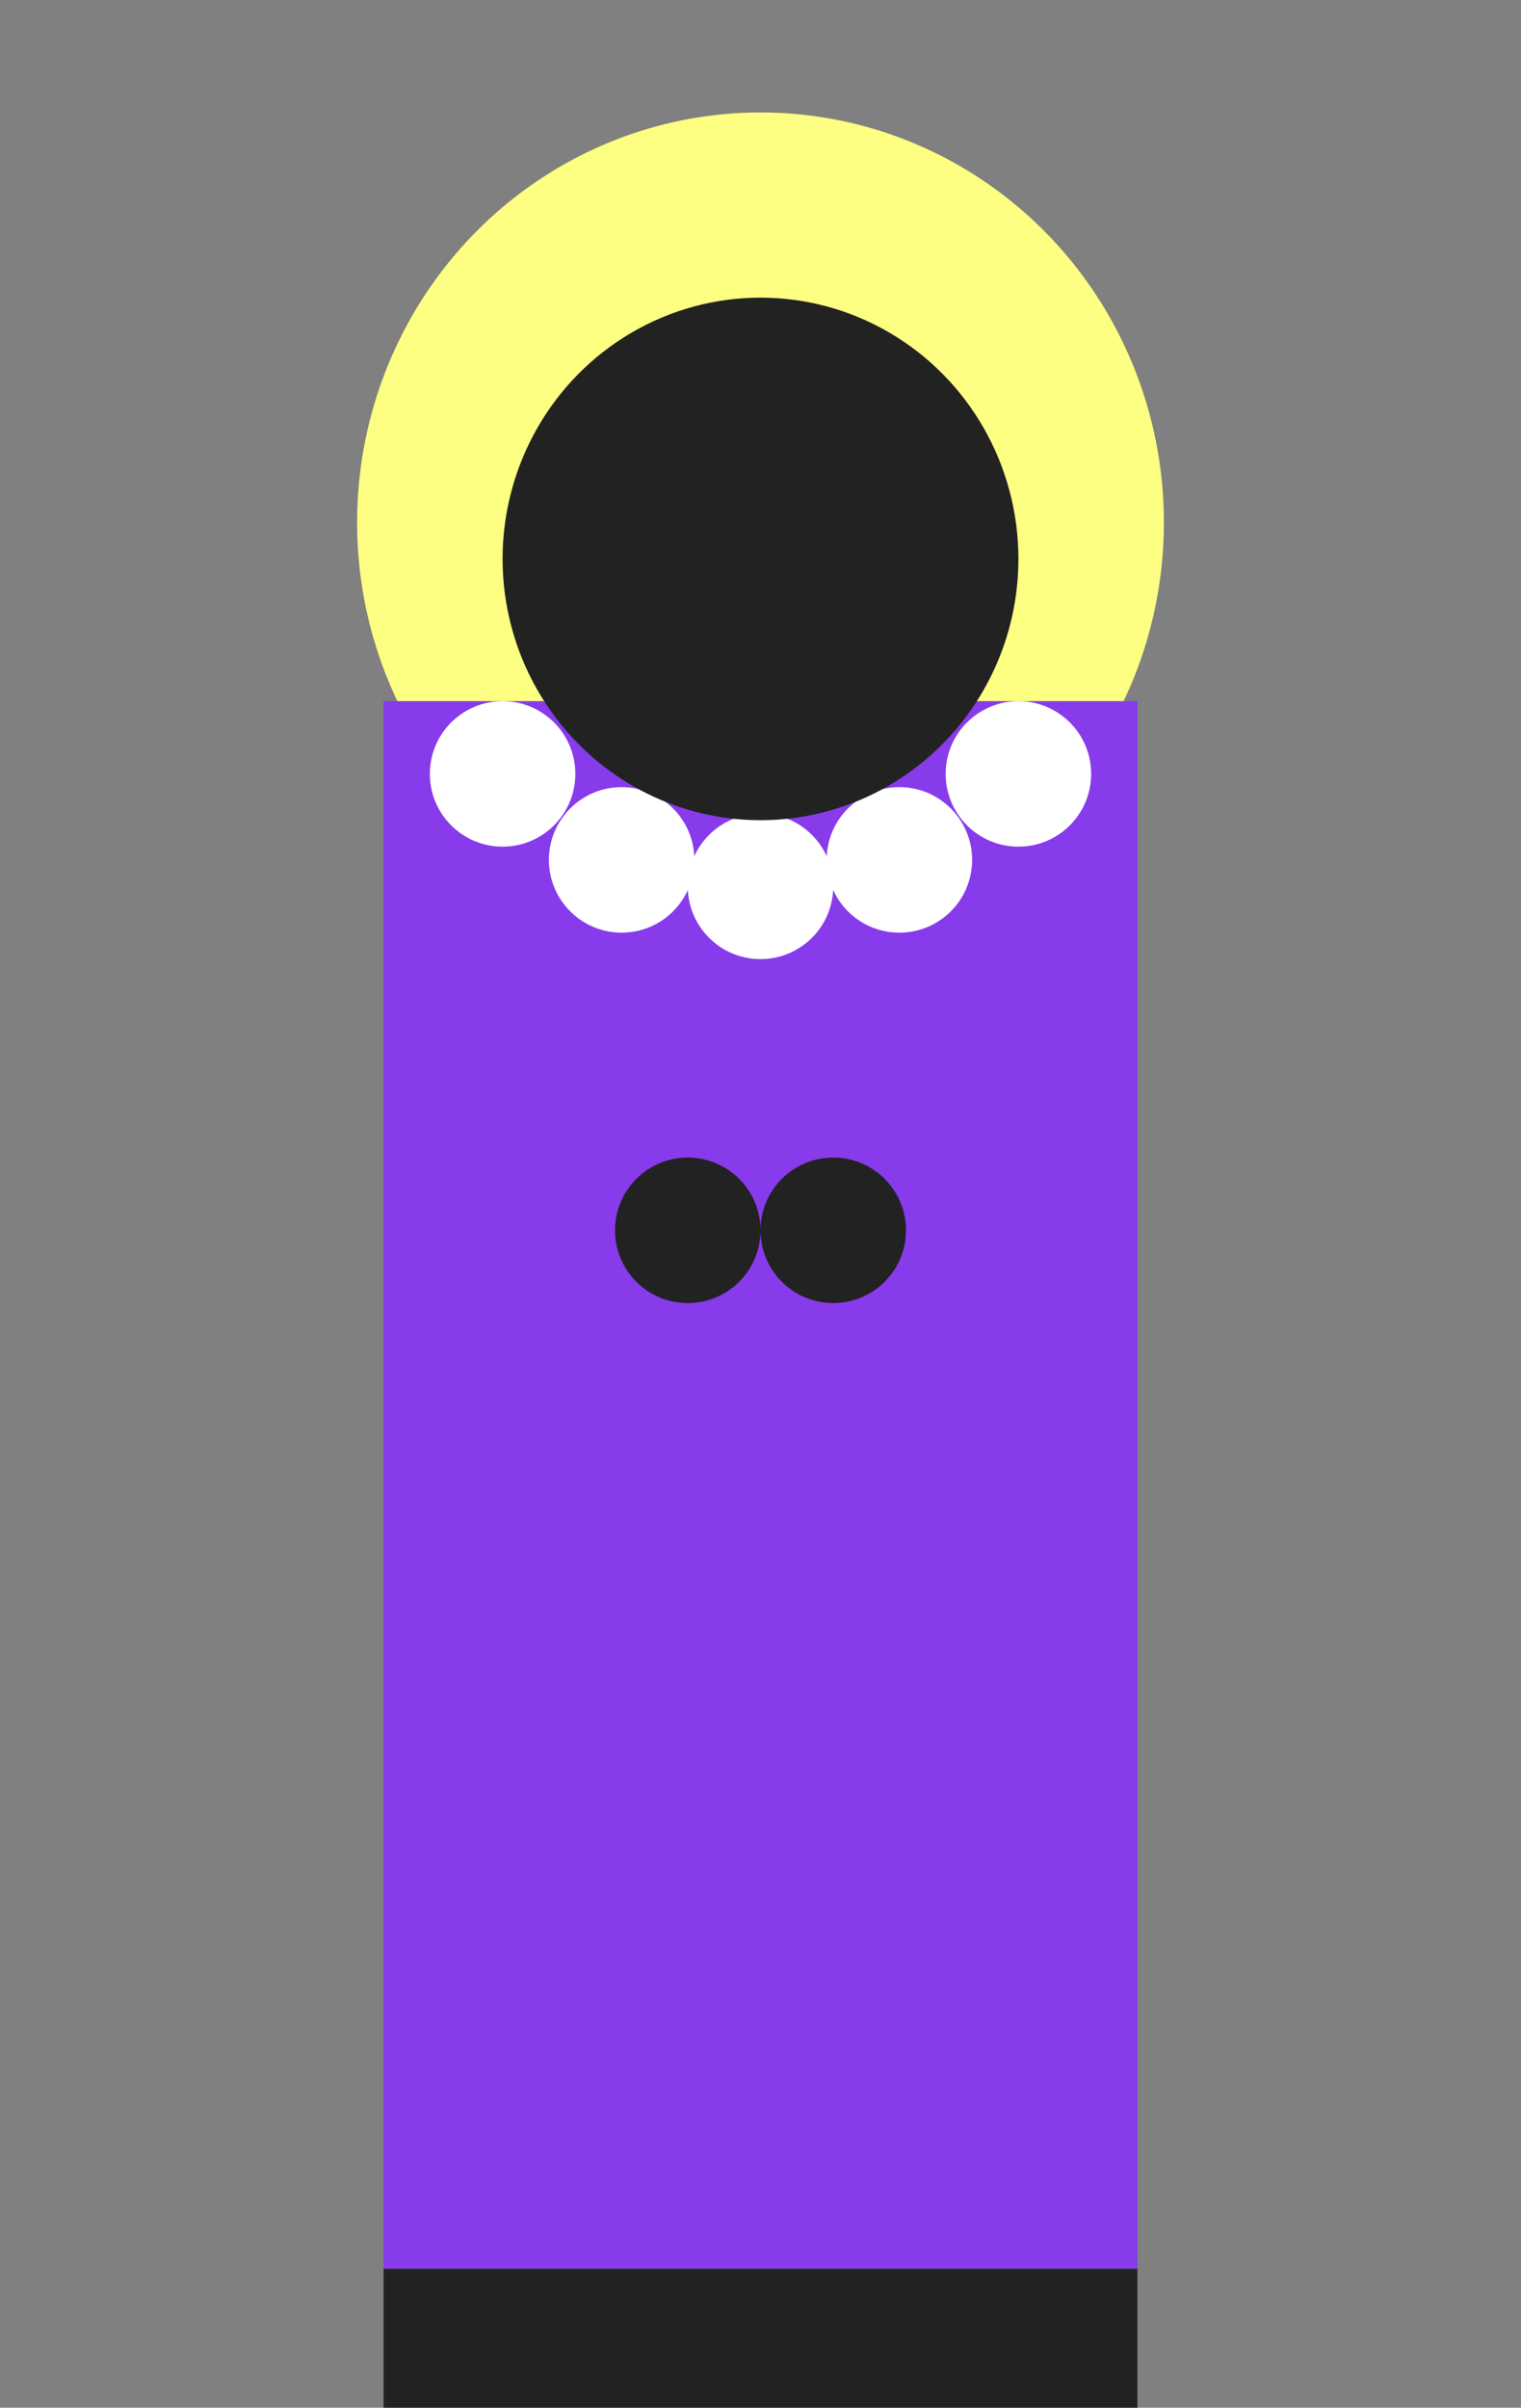 <svg width="230" height="364" viewBox="0 0 230 364" fill="none" xmlns="http://www.w3.org/2000/svg">
<rect x="0" y="0" width="230" height="364" fill="#808080" stroke="none"/>
<ellipse rx="61" ry="62" transform="matrix(1 0 0 -1 115 79)" fill="#FCFF81"/>
<rect x="58" y="106" width="114" height="237" fill="#883BEB"/>
<circle r="11" transform="matrix(1 0 0 -1 126 186)" fill="#222222"/>
<circle r="11" transform="matrix(1 0 0 -1 104 186)" fill="#222222"/>
<circle r="11" transform="matrix(1 0 0 -1 115 134)" fill="white"/>
<circle r="11" transform="matrix(1 0 0 -1 94 130)" fill="white"/>
<circle r="11" transform="matrix(1 0 0 -1 136 130)" fill="white"/>
<circle r="11" transform="matrix(1 0 0 -1 76 117)" fill="white"/>
<circle r="11" transform="matrix(1 0 0 -1 154 117)" fill="white"/>
<ellipse rx="39" ry="39.5" transform="matrix(1 0 0 -1 115 84.5)" fill="#222222"/>
<rect x="58" y="343" width="114" height="21" fill="#222222"/>
</svg>
